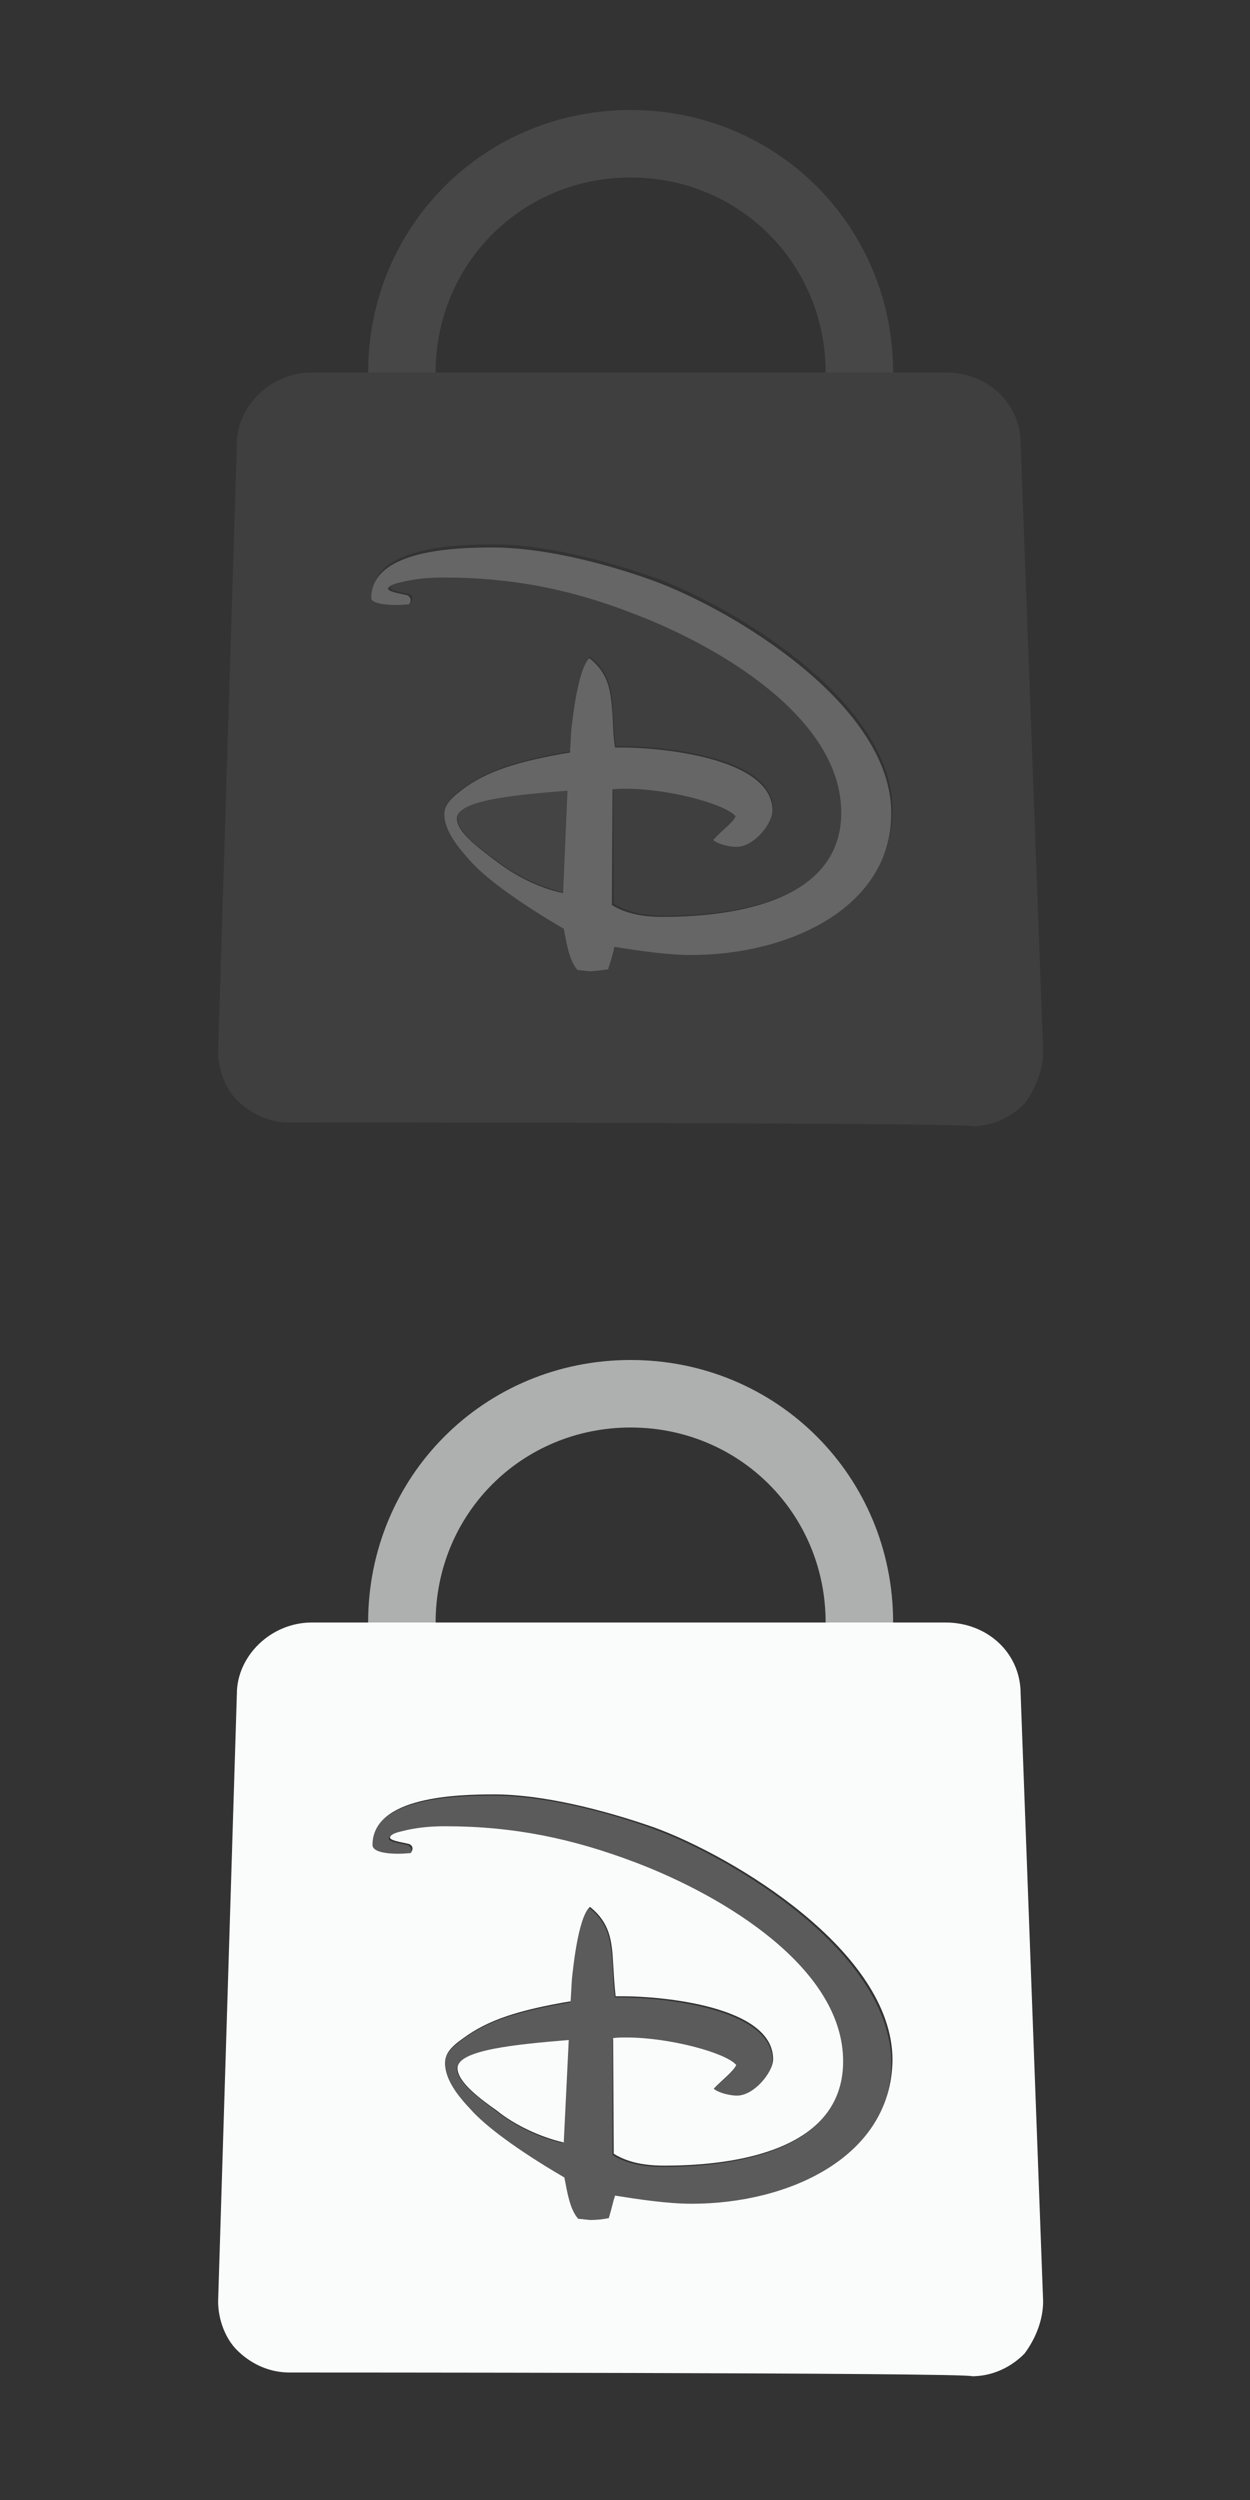 <?xml version="1.0" encoding="utf-8"?>
<!-- Generator: Adobe Illustrator 22.1.0, SVG Export Plug-In . SVG Version: 6.00 Build 0)  -->
<svg version="1.1" id="Layer_1" xmlns="http://www.w3.org/2000/svg" xmlns:xlink="http://www.w3.org/1999/xlink" x="0px" y="0px"
	 viewBox="0 0 200 400" style="enable-background:new 0 0 200 400;" xml:space="preserve">
<rect x="0" y="0" width="200" height="400" fill="#333333" stroke="none"/>
<style type="text/css">
	.st0{opacity:0.25;fill:#666666;enable-background:new    ;}
	.st1{opacity:0.35;fill:#666666;enable-background:new    ;}
	.st2{fill:#666666;}
	.st3{opacity:0.62;fill:#FAFBFB;enable-background:new    ;}
	.st4{fill:#FAFBFB;}
	.st5{opacity:0.2;fill:#FAFBFB;enable-background:new    ;}
	.st6{opacity:0.4;fill:#666666;enable-background:new    ;}
</style>
<path class="st0" d="M163.3,71c0-6.6-5.4-11.4-12-11.4h-8.4h-10.8H69.7H58.9h-9c-6.6,0-12,5.4-12,11.4l-3,97.2c0,3,1.2,6,3,7.8
	c2.4,2.4,5.4,3.6,8.4,3.6c0,0,109.2,0,109.2,0.6c3,0,6-1.2,8.4-3.6c1.8-2.4,3-5.4,3-8.4L163.3,71z M110.7,152.6
	c-3.9,0-8.5-0.7-12.3-1.3c-0.3,0.9-0.4,1.6-1,3.6c-1,0.2-1.9,0.3-3,0.3l-1.9-0.2c-1.3-1.5-1.7-4-2.2-6.6c-7.7-4.5-12.7-8.3-15-10.9
	c-1.9-2-4.1-4.7-4.1-7.4c0-1.4,0.8-2.5,2.8-3.9c4-3,9-4.6,17.3-6l0.2-3.5c0.1-0.8,0.9-9.9,2.9-11.6c3.1,2.5,3.5,5.2,3.7,9
	c0.1,1.7,0.2,3.5,0.4,5.3h1.2c5.9,0,24,1.5,24,10.1c0,2-3,5.8-5.8,5.8c-1,0-2.9-0.4-3.7-1.1c1.3-1.4,3.1-2.7,3.6-3.8
	c-1.7-2-10.8-4.4-17.5-4.4c-1.1,0-1.5,0-2.2,0.1l0.1,18.5c2.7,1.7,6,1.9,8.1,1.9c9.3,0,28.6-1.6,28.6-16.7c0-14.9-19-26.4-33.2-31.8
	c-10-3.8-19.4-5.8-30.5-5.8c-2.3,0-4.6,0.2-6.9,0.8c-1.4,0.3-1.9,0.7-1.9,1c0,0.6,2.9,0.9,3.2,1.1c0.3,0.2,0.4,0.4,0.4,0.7
	c0,0.2-0.1,0.4-0.3,0.7c-0.3,0-1.1,0.1-2,0.1c-1.9,0-4.1-0.3-4.1-1.4c0-7.8,13.7-8.1,19.5-8.1c7.6,0,17.3,2.4,25.6,5.3
	c12.6,4.6,38.1,19.8,38.1,37.2C142.6,145.2,126.1,152.6,110.7,152.6z"/>
<path class="st1" d="M73.2,130.9c0,2.3,3.9,5.1,6.3,6.8c2.7,2.2,6.8,4.2,10.7,5.1l0.8-16.4C82.5,127.1,73.2,128,73.2,130.9z"/>
<g>
	<path class="st2" d="M63.4,96.8c0.9,0,1.7-0.1,2-0.1c0.3-0.3,0.3-0.5,0.3-0.7c0-0.3-0.2-0.5-0.4-0.7c-0.3-0.2-3.2-0.5-3.2-1.1
		c0-0.3,0.5-0.7,1.9-1c2.3-0.6,4.7-0.8,6.9-0.8c11.1,0,20.5,1.9,30.5,5.8c14.2,5.4,33.2,16.9,33.2,31.8c0,15.1-19.3,16.7-28.6,16.7
		c-2.1,0-5.4-0.2-8.1-1.9L98,126.3c0.7-0.1,1.1-0.1,2.2-0.1c6.7,0,15.8,2.4,17.5,4.4c-0.5,1.1-2.4,2.4-3.6,3.8
		c0.8,0.7,2.7,1.1,3.7,1.1c2.9,0,5.8-3.8,5.8-5.8c0-8.5-18.1-10.1-24-10.1h-1.2c-0.3-1.9-0.3-3.6-0.4-5.3c-0.3-3.9-0.6-6.5-3.7-9
		c-1.9,1.7-2.8,10.7-2.9,11.6l-0.2,3.5c-8.3,1.4-13.4,3-17.3,6c-1.9,1.4-2.8,2.5-2.8,3.9c0,2.6,2.2,5.3,4.1,7.4
		c2.3,2.6,7.3,6.4,15,10.9c0.5,2.6,0.9,5.1,2.2,6.6l1.9,0.2c1.1,0,1.9-0.2,3-0.3c0.6-1.9,0.8-2.6,1-3.6c3.8,0.6,8.5,1.3,12.3,1.3
		c15.4,0,32-7.4,32-22.7c0-17.4-25.5-32.6-38.1-37.2c-8.3-3-18-5.3-25.6-5.3c-5.8,0-19.5,0.3-19.5,8.1
		C59.4,96.5,61.6,96.8,63.4,96.8z M90.1,142.9c-3.9-0.8-7.9-2.9-10.7-5.1c-2.4-1.8-6.3-4.6-6.3-6.8c0-3,9.3-3.8,17.7-4.5L90.1,142.9
		z"/>
</g>
<path class="st3" d="M100.9,228.4c17.4,0,31.2,13.8,31.2,31.2h10.8c0-23.4-18.6-42-42-42s-42,18.6-42,42h10.8
	C69.7,242.2,83.5,228.4,100.9,228.4z"/>
<path class="st4" d="M73.2,330.9c0,2.3,3.9,5.1,6.3,6.8c2.7,2.2,6.8,4.2,10.7,5.1l0.8-16.4C82.5,327.1,73.2,328,73.2,330.9z"/>
<path class="st4" d="M163.3,271c0-6.6-5.4-11.4-12-11.4h-8.4h-10.8H69.7H58.9h-9c-6.6,0-12,5.4-12,11.4l-3,97.2c0,3,1.2,6,3,7.8
	c2.4,2.4,5.4,3.6,8.4,3.6c0,0,109.2,0,109.2,0.6c3,0,6-1.2,8.4-3.6c1.8-2.4,3-5.4,3-8.4L163.3,271z M110.7,352.6
	c-3.9,0-8.5-0.7-12.3-1.3c-0.3,0.9-0.4,1.6-1,3.6c-1,0.2-1.9,0.3-3,0.3l-1.9-0.2c-1.3-1.5-1.7-4-2.2-6.6c-7.7-4.5-12.7-8.3-15-10.9
	c-1.9-2-4.1-4.7-4.1-7.4c0-1.4,0.8-2.5,2.8-3.9c4-3,9-4.6,17.3-6l0.2-3.5c0.1-0.8,0.9-9.9,2.9-11.6c3.1,2.5,3.5,5.2,3.7,9
	c0.1,1.7,0.2,3.5,0.4,5.3h1.2c5.9,0,24,1.5,24,10.1c0,2-3,5.8-5.8,5.8c-1,0-2.9-0.4-3.7-1.1c1.3-1.4,3.1-2.7,3.6-3.8
	c-1.7-2-10.8-4.4-17.5-4.4c-1.1,0-1.5,0-2.2,0.1l0.1,18.5c2.7,1.7,6,1.9,8.1,1.9c9.3,0,28.6-1.6,28.6-16.7c0-14.9-19-26.4-33.2-31.8
	c-10-3.8-19.4-5.8-30.5-5.8c-2.3,0-4.6,0.2-6.9,0.8c-1.4,0.3-1.9,0.7-1.9,1c0,0.6,2.9,0.9,3.2,1.1c0.3,0.2,0.4,0.4,0.4,0.7
	c0,0.2-0.1,0.4-0.3,0.7c-0.3,0-1.1,0.1-2,0.1c-1.9,0-4.1-0.3-4.1-1.4c0-7.8,13.7-8.1,19.5-8.1c7.6,0,17.3,2.4,25.6,5.3
	c12.6,4.6,38.1,19.8,38.1,37.2C142.6,345.2,126.1,352.6,110.7,352.6z"/>
<path class="st5" d="M104.5,292.6c-8.3-3-18-5.3-25.6-5.3c-5.8,0-19.5,0.3-19.5,8.1c0,1.1,2.2,1.4,4.1,1.4c0.9,0,1.7-0.1,2-0.1
	c0.3-0.3,0.3-0.5,0.3-0.7c0-0.3-0.2-0.5-0.4-0.7c-0.3-0.2-3.2-0.5-3.2-1.1c0-0.3,0.5-0.7,1.9-1c2.3-0.6,4.7-0.8,6.9-0.8
	c11.1,0,20.5,1.9,30.5,5.8c14.2,5.4,33.2,16.9,33.2,31.8c0,15.1-19.3,16.7-28.6,16.7c-2.1,0-5.4-0.2-8.1-1.9L98,326.3
	c0.7-0.1,1.1-0.1,2.2-0.1c6.7,0,15.8,2.4,17.5,4.4c-0.5,1.1-2.4,2.4-3.6,3.8c0.8,0.7,2.7,1.1,3.7,1.1c2.9,0,5.8-3.8,5.8-5.8
	c0-8.5-18.1-10.1-24-10.1h-1.2c-0.3-1.9-0.3-3.6-0.4-5.3c-0.3-3.9-0.6-6.5-3.7-9c-1.9,1.7-2.8,10.7-2.9,11.6l-0.2,3.5
	c-8.3,1.4-13.4,3-17.3,6c-1.9,1.4-2.8,2.5-2.8,3.9c0,2.6,2.2,5.3,4.1,7.4c2.3,2.6,7.3,6.4,15,10.9c0.5,2.6,0.9,5.1,2.2,6.6l1.9,0.2
	c1.1,0,1.9-0.2,3-0.3c0.6-1.9,0.8-2.6,1-3.6c3.8,0.6,8.5,1.3,12.3,1.3c15.4,0,32-7.4,32-22.7C142.6,312.4,117.1,297.2,104.5,292.6z
	 M90.1,342.9c-3.9-0.8-7.9-2.9-10.7-5.1c-2.4-1.8-6.3-4.6-6.3-6.8c0-3,9.3-3.8,17.7-4.5L90.1,342.9z"/>
<path class="st6" d="M100.9,28.4c17.4,0,31.2,13.8,31.2,31.2h10.8c0-23.4-18.6-42-42-42s-42,18.6-42,42h10.8
	C69.7,42.2,83.5,28.4,100.9,28.4z"/>
</svg>
